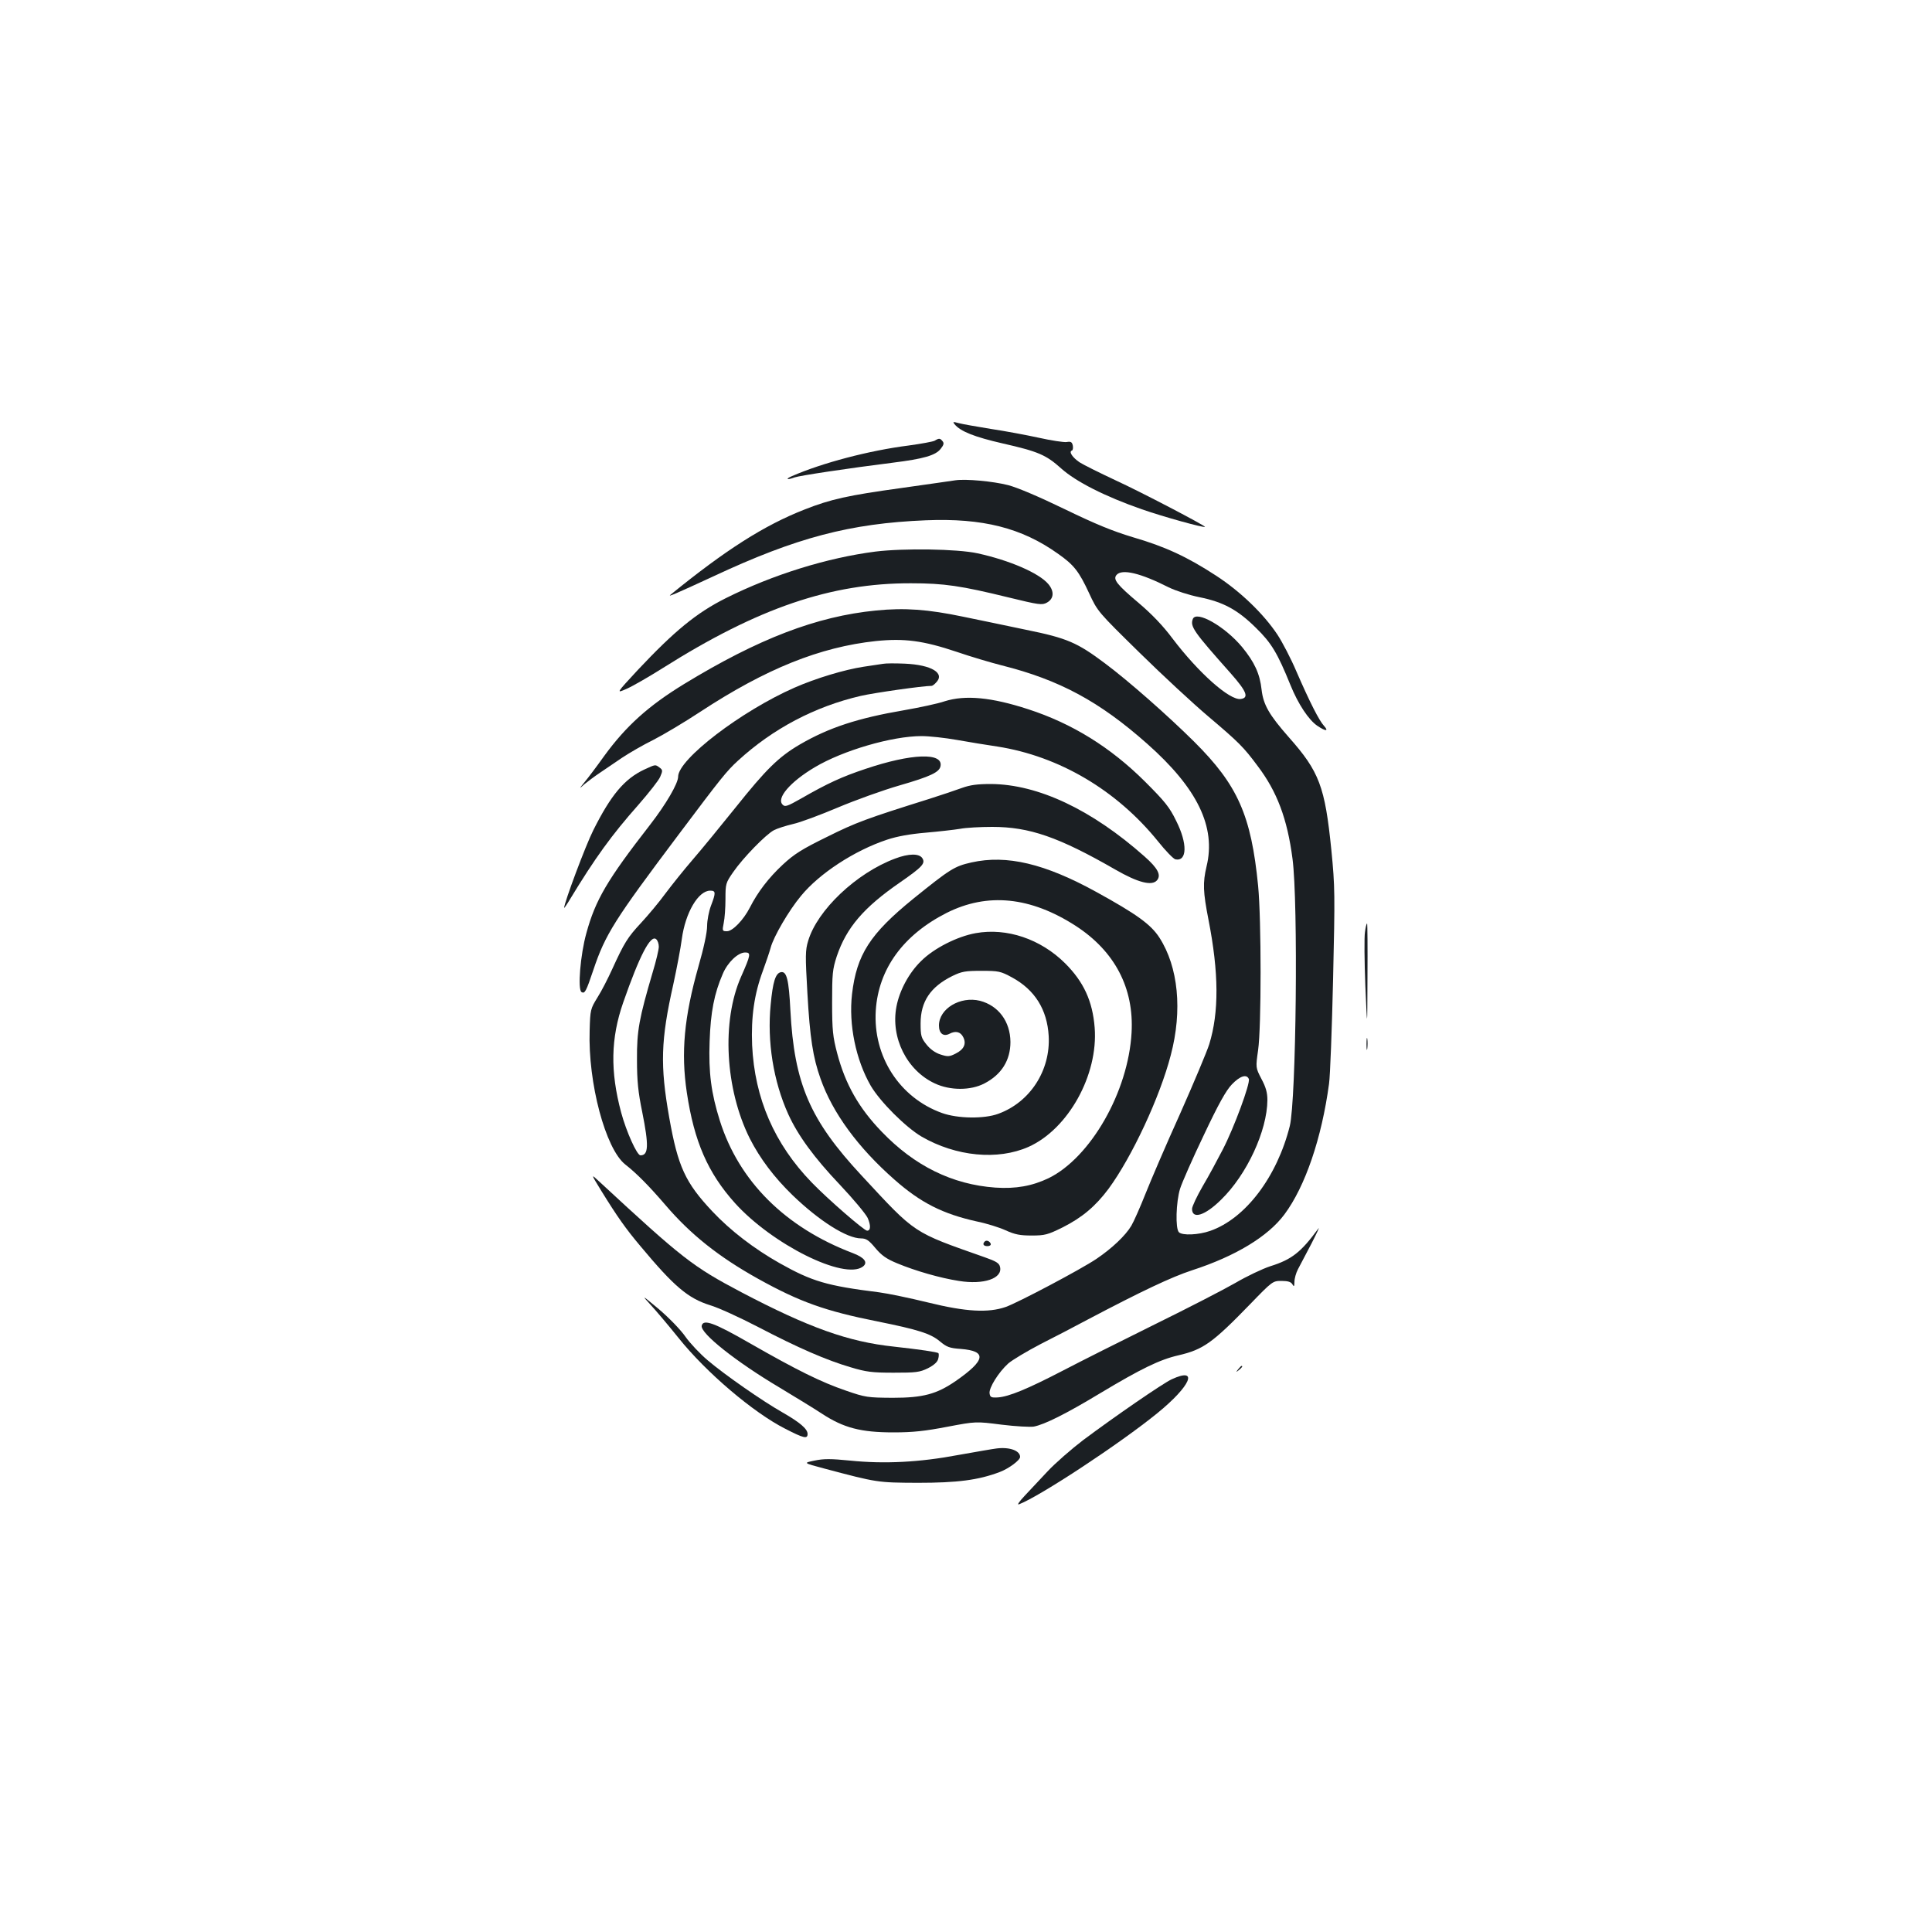 <?xml version="1.0" standalone="no"?>
<!DOCTYPE svg PUBLIC "-//W3C//DTD SVG 20010904//EN"
 "http://www.w3.org/TR/2001/REC-SVG-20010904/DTD/svg10.dtd">
<svg version="1.0" xmlns="http://www.w3.org/2000/svg"
 width="1000pt" height="1000pt" viewBox="0 0 1000 1000"
 preserveAspectRatio="xMidYMid meet">
<g transform="translate(0,1000) scale(0.1,-0.1)"
fill="#1b1f23" stroke="none">
<path d="M4941 7804 c30 -37 104 -66 248 -99 185 -42 225 -59 304 -130 76 -68
225 -144 417 -211 112 -39 321 -97 327 -91 4 5 -332 181 -461 240 -83 39 -168
81 -188 94 -37 25 -57 55 -40 61 5 1 7 13 5 25 -4 19 -10 23 -32 19 -15 -2
-80 8 -143 22 -64 14 -176 35 -250 46 -73 12 -148 25 -166 30 -29 8 -32 7 -21
-6z"/>
<path d="M4838 7719 c-9 -5 -70 -16 -135 -25 -205 -26 -447 -90 -603 -158 -38
-16 -27 -22 13 -7 24 9 276 47 507 76 161 20 223 38 249 72 16 20 18 29 10 39
-13 16 -18 17 -41 3z"/>
<path d="M4945 7514 c-16 -3 -142 -20 -280 -40 -276 -38 -366 -58 -500 -111
-210 -82 -410 -210 -694 -441 -19 -15 27 5 224 96 428 200 706 273 1097 289
294 12 496 -39 684 -173 83 -58 109 -92 161 -204 44 -95 45 -96 261 -308 119
-117 280 -266 357 -331 157 -133 182 -158 254 -255 101 -133 154 -274 181
-481 30 -228 19 -1247 -14 -1383 -66 -263 -229 -479 -412 -543 -60 -21 -144
-25 -162 -7 -19 19 -15 157 6 225 10 32 65 157 123 278 75 159 115 231 145
262 42 44 77 55 88 28 8 -22 -76 -251 -135 -365 -27 -52 -73 -138 -104 -190
-30 -52 -55 -105 -55 -117 0 -56 67 -35 150 47 134 130 239 358 240 516 0 39
-8 67 -31 110 -30 58 -30 58 -17 149 17 119 17 674 0 850 -36 365 -105 521
-331 746 -135 134 -339 314 -461 405 -144 108 -196 131 -408 174 -103 22 -250
52 -327 68 -182 38 -302 47 -451 32 -307 -30 -609 -146 -994 -381 -183 -112
-299 -216 -412 -371 -40 -56 -86 -117 -103 -137 -29 -36 -29 -36 0 -10 17 14
53 41 80 59 28 19 79 54 115 78 36 24 108 66 161 92 53 27 162 92 244 146 340
223 619 335 909 366 148 15 245 2 418 -56 73 -25 178 -56 233 -70 299 -75 506
-187 752 -405 261 -231 358 -431 308 -636 -20 -84 -18 -132 10 -275 54 -275
55 -480 4 -645 -12 -38 -80 -200 -151 -360 -72 -159 -152 -346 -179 -414 -27
-68 -60 -143 -73 -165 -30 -51 -101 -118 -181 -172 -80 -54 -407 -227 -470
-249 -90 -31 -205 -25 -400 23 -94 23 -209 47 -255 53 -271 34 -346 56 -515
151 -131 74 -254 168 -348 268 -140 149 -178 231 -223 485 -48 271 -44 401 21
690 18 83 38 188 44 234 18 136 85 251 147 251 29 0 30 -10 4 -78 -11 -29 -20
-76 -20 -105 0 -33 -17 -113 -45 -210 -74 -262 -91 -445 -60 -652 38 -254 109
-416 249 -572 193 -214 566 -400 662 -329 28 21 9 47 -52 70 -350 133 -589
372 -688 685 -45 143 -59 249 -53 411 5 151 24 248 68 349 25 60 79 111 116
111 31 0 29 -12 -21 -125 -102 -230 -83 -582 45 -838 53 -104 126 -201 222
-294 137 -132 280 -223 354 -223 26 0 40 -9 74 -50 32 -38 57 -56 113 -79 94
-39 222 -76 319 -91 129 -21 228 13 213 73 -4 19 -21 29 -78 49 -377 133 -355
118 -638 423 -268 288 -349 475 -369 856 -8 158 -19 203 -49 197 -28 -5 -42
-50 -53 -168 -19 -191 14 -397 91 -567 50 -110 134 -225 267 -365 69 -73 134
-151 144 -172 17 -39 16 -66 -3 -66 -15 0 -203 163 -286 249 -194 200 -296
436 -309 711 -6 147 11 265 56 386 16 44 34 97 40 119 15 57 95 194 157 268
95 116 277 235 446 291 51 17 117 29 199 36 68 6 148 15 178 20 30 6 105 10
167 10 192 0 343 -52 637 -221 118 -68 190 -86 216 -55 22 27 4 62 -65 123
-274 243 -551 373 -794 375 -72 0 -108 -5 -150 -20 -30 -11 -107 -37 -170 -57
-322 -101 -380 -122 -528 -196 -131 -64 -172 -90 -231 -145 -72 -67 -129 -141
-170 -222 -33 -64 -89 -122 -118 -122 -25 0 -25 2 -17 43 5 23 9 79 9 123 0
79 1 84 40 140 50 73 170 196 211 217 17 9 61 23 99 32 37 8 141 47 231 85 90
38 234 90 321 115 159 46 205 68 211 99 15 72 -149 67 -389 -14 -120 -40 -195
-74 -334 -154 -69 -39 -82 -44 -94 -31 -34 33 39 118 165 193 147 88 402 162
554 162 40 0 122 -9 184 -20 61 -11 154 -26 208 -34 320 -50 618 -226 832
-491 39 -49 80 -91 90 -93 61 -12 63 82 4 199 -35 72 -59 101 -162 204 -178
177 -376 300 -604 374 -190 62 -326 75 -433 41 -35 -12 -129 -32 -209 -46
-240 -41 -390 -90 -541 -178 -109 -64 -174 -128 -332 -326 -77 -96 -177 -218
-222 -270 -45 -52 -108 -131 -141 -175 -32 -44 -89 -112 -126 -152 -70 -75
-87 -103 -150 -241 -21 -46 -54 -111 -75 -144 -37 -60 -38 -64 -41 -172 -9
-271 82 -612 184 -693 59 -46 124 -112 209 -211 130 -152 276 -268 479 -381
216 -120 348 -167 619 -221 209 -42 275 -63 322 -103 35 -29 49 -35 108 -39
137 -11 129 -58 -26 -166 -99 -68 -169 -87 -327 -87 -129 1 -140 2 -241 37
-129 44 -254 106 -497 245 -186 107 -242 127 -250 91 -8 -39 179 -187 403
-320 76 -46 175 -106 219 -135 113 -74 202 -97 371 -97 101 0 163 7 278 29
148 28 148 28 281 11 73 -9 148 -13 167 -10 56 11 165 65 344 173 210 126 308
174 405 196 128 30 175 63 371 265 115 119 117 120 162 120 33 0 49 -5 56 -17
9 -15 10 -13 11 12 0 17 8 46 18 65 10 19 42 80 71 135 28 55 44 89 34 75 -89
-121 -136 -159 -248 -194 -40 -13 -122 -52 -180 -86 -59 -34 -247 -131 -418
-215 -172 -85 -385 -192 -475 -239 -185 -96 -280 -135 -337 -139 -35 -2 -40 1
-43 21 -4 28 46 109 97 155 21 18 96 63 167 100 71 36 181 93 244 127 279 147
433 220 540 255 225 73 393 175 478 289 108 145 193 395 231 676 6 41 15 285
21 541 10 440 10 477 -9 670 -33 327 -62 405 -220 583 -102 116 -132 168 -141
246 -9 83 -37 143 -101 221 -89 107 -237 191 -255 145 -15 -39 5 -66 196 -281
83 -94 96 -127 52 -133 -57 -8 -218 135 -353 313 -50 67 -108 127 -174 183
-115 97 -135 123 -116 146 28 33 124 10 270 -64 37 -18 105 -40 159 -51 124
-25 198 -65 293 -159 80 -78 111 -130 178 -295 40 -99 95 -182 140 -212 43
-29 60 -29 34 0 -25 27 -73 121 -143 282 -28 66 -73 152 -98 190 -71 107 -191
223 -317 305 -150 98 -265 151 -430 199 -106 32 -192 67 -355 146 -132 64
-245 112 -292 124 -78 20 -219 33 -273 25z m-1535 -2414 c0 -15 -14 -74 -31
-130 -71 -241 -83 -305 -82 -455 0 -110 6 -168 27 -270 35 -175 33 -225 -9
-225 -18 0 -73 122 -100 222 -57 213 -54 384 11 570 84 241 141 351 170 327 8
-6 14 -24 14 -39z"/>
<path d="M4531 7145 c-249 -32 -530 -119 -774 -241 -152 -76 -266 -170 -456
-372 -113 -122 -113 -122 -57 -97 30 13 115 62 188 108 493 311 870 439 1283
438 172 0 259 -13 504 -73 160 -39 175 -41 200 -27 36 20 39 58 7 96 -48 57
-201 123 -366 159 -105 23 -383 27 -529 9z"/>
<path d="M4570 6564 c-14 -2 -59 -9 -100 -15 -99 -15 -248 -60 -357 -108 -276
-121 -603 -371 -603 -461 0 -35 -63 -143 -146 -250 -221 -284 -282 -388 -329
-560 -31 -111 -46 -292 -25 -305 17 -10 24 4 61 114 62 185 109 259 442 702
220 293 248 328 307 382 181 166 398 280 635 335 69 16 322 52 367 52 4 0 14
7 22 16 50 49 -21 93 -162 99 -48 2 -98 2 -112 -1z"/>
<path d="M3333 6016 c-101 -48 -171 -131 -262 -313 -40 -79 -151 -376 -151
-402 0 -3 14 17 30 44 130 214 215 332 355 490 53 61 104 125 112 144 14 32
13 36 -3 48 -23 17 -20 17 -81 -11z"/>
<path d="M4633 5556 c-201 -75 -403 -267 -450 -426 -15 -49 -15 -77 -4 -269
13 -233 29 -335 68 -444 62 -177 195 -358 383 -523 136 -120 250 -177 425
-216 50 -10 117 -31 150 -46 48 -22 75 -27 135 -27 68 0 83 4 160 42 101 51
170 109 238 200 121 165 266 475 322 692 61 231 39 456 -59 608 -44 68 -117
121 -326 236 -267 147 -464 194 -647 153 -88 -20 -109 -33 -301 -188 -224
-182 -293 -289 -317 -494 -18 -158 20 -340 97 -474 49 -83 180 -214 263 -263
178 -103 394 -124 554 -53 205 92 361 372 342 617 -11 138 -57 237 -153 333
-127 126 -302 185 -463 156 -95 -17 -216 -78 -282 -144 -63 -61 -112 -152
-128 -236 -31 -161 54 -331 199 -398 79 -37 185 -37 256 0 89 46 135 120 135
215 -1 106 -62 188 -158 213 -102 25 -212 -41 -212 -128 0 -41 23 -59 54 -43
32 17 58 11 72 -18 17 -34 3 -63 -39 -84 -33 -17 -42 -17 -79 -5 -26 8 -53 27
-72 51 -28 35 -31 45 -31 110 0 113 51 189 164 245 49 24 68 27 151 27 89 0
99 -2 158 -34 118 -64 182 -166 190 -303 10 -178 -96 -343 -261 -403 -73 -27
-210 -25 -291 4 -220 79 -358 293 -343 531 14 215 142 391 367 505 211 106
434 84 669 -68 201 -131 301 -321 288 -552 -17 -306 -212 -646 -429 -753 -86
-41 -170 -56 -276 -49 -223 16 -418 112 -588 289 -119 123 -189 247 -231 407
-22 84 -26 117 -26 261 0 150 2 172 24 240 50 148 138 252 328 383 115 80 132
98 115 125 -16 25 -70 25 -141 -2z"/>
<path d="M7065 5175 c-4 -24 -3 -149 2 -277 10 -233 10 -233 11 45 1 152 0
277 -2 277 -3 0 -8 -20 -11 -45z"/>
<path d="M7073 4595 c0 -27 2 -38 4 -22 2 15 2 37 0 50 -2 12 -4 0 -4 -28z"/>
<path d="M3110 3840 c87 -141 130 -201 204 -289 175 -210 247 -271 362 -307
41 -12 153 -63 249 -113 207 -108 352 -171 478 -208 80 -24 110 -28 222 -28
116 0 135 2 178 23 31 16 49 32 53 48 4 14 4 27 1 30 -6 6 -96 19 -231 34
-236 25 -441 99 -788 281 -254 134 -305 174 -737 574 -43 40 -43 40 9 -45z"/>
<path d="M5097 3574 c-13 -13 -7 -24 14 -24 11 0 19 5 17 12 -5 14 -22 21 -31
12z"/>
<path d="M3365 3249 c28 -30 94 -108 147 -174 143 -179 388 -387 552 -470 97
-50 116 -54 116 -27 0 26 -40 60 -131 112 -102 58 -295 192 -386 269 -39 33
-91 88 -115 122 -24 35 -85 98 -138 143 -87 73 -91 75 -45 25z"/>
<path d="M6409 2913 c-13 -16 -12 -17 4 -4 16 13 21 21 13 21 -2 0 -10 -8 -17
-17z"/>
<path d="M6065 2861 c-46 -21 -297 -194 -460 -316 -60 -46 -143 -118 -183
-161 -41 -44 -95 -101 -120 -128 -29 -31 -39 -47 -27 -42 107 41 522 314 716
472 173 141 215 240 74 175z"/>
<path d="M5160 2503 c-19 -2 -109 -18 -200 -34 -201 -38 -383 -47 -560 -29
-100 10 -137 10 -184 0 -59 -12 -59 -12 50 -41 275 -73 275 -73 484 -74 206 0
314 14 425 56 47 18 105 61 105 78 0 32 -53 52 -120 44z"/>
</g>
</svg>
